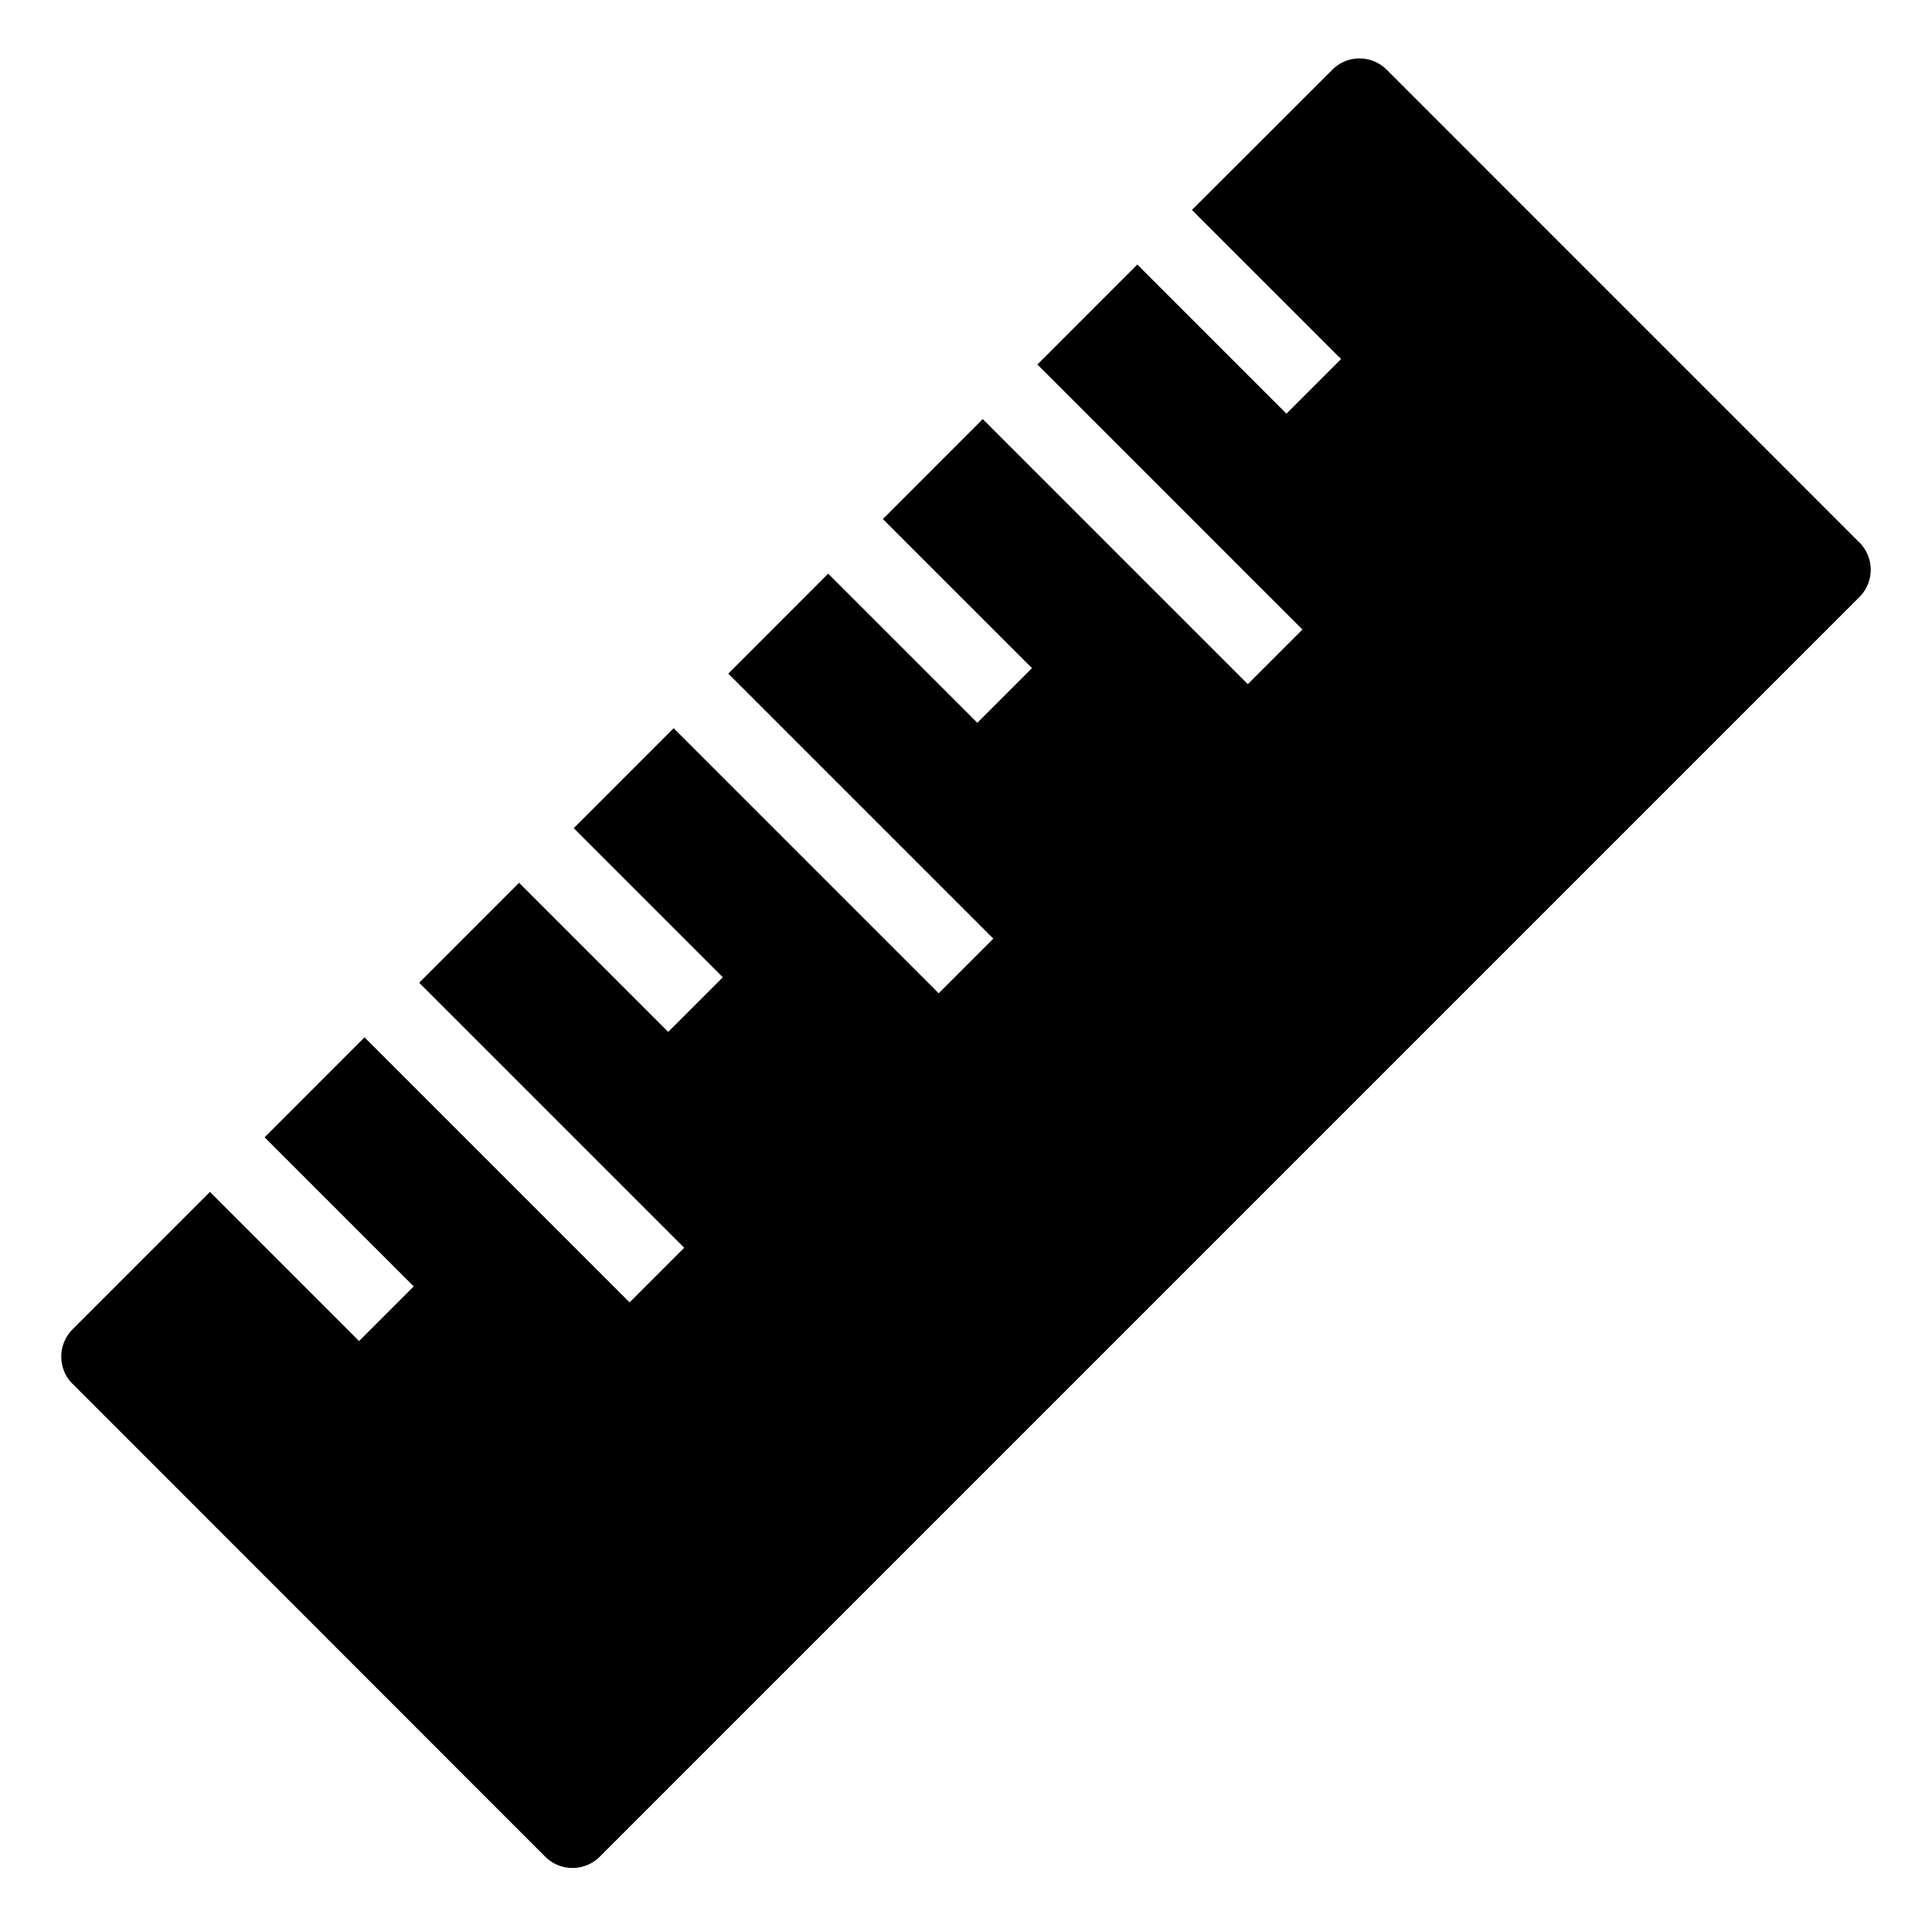 <svg xmlns="http://www.w3.org/2000/svg" viewBox="0 0 50 50"><path d="M48.121 14.04L35.891 1.808a.993.993 0 0 0-1.414 0l-3.63 3.625 3.86 3.859-1.414 1.414-3.86-3.86-2.585 2.587 6.859 6.859-1.414 1.414-6.86-6.86-2.585 2.587 3.859 3.859-1.414 1.414-3.86-3.86-2.585 2.587 6.859 6.859-1.414 1.414-6.86-6.86-2.585 2.587 3.859 3.859-1.414 1.414-3.86-3.86-2.585 2.587 6.859 6.859-1.414 1.414-6.86-6.86-2.585 2.587 3.859 3.859-1.414 1.414-3.86-3.86-3.554 3.555a1.006 1.006 0 0 0-.293.707c0 .27.105.524.293.707l12.23 12.235a1 1 0 0 0 1.414 0l32.598-32.598a1 1 0 0 0 0-1.414z"/></svg>